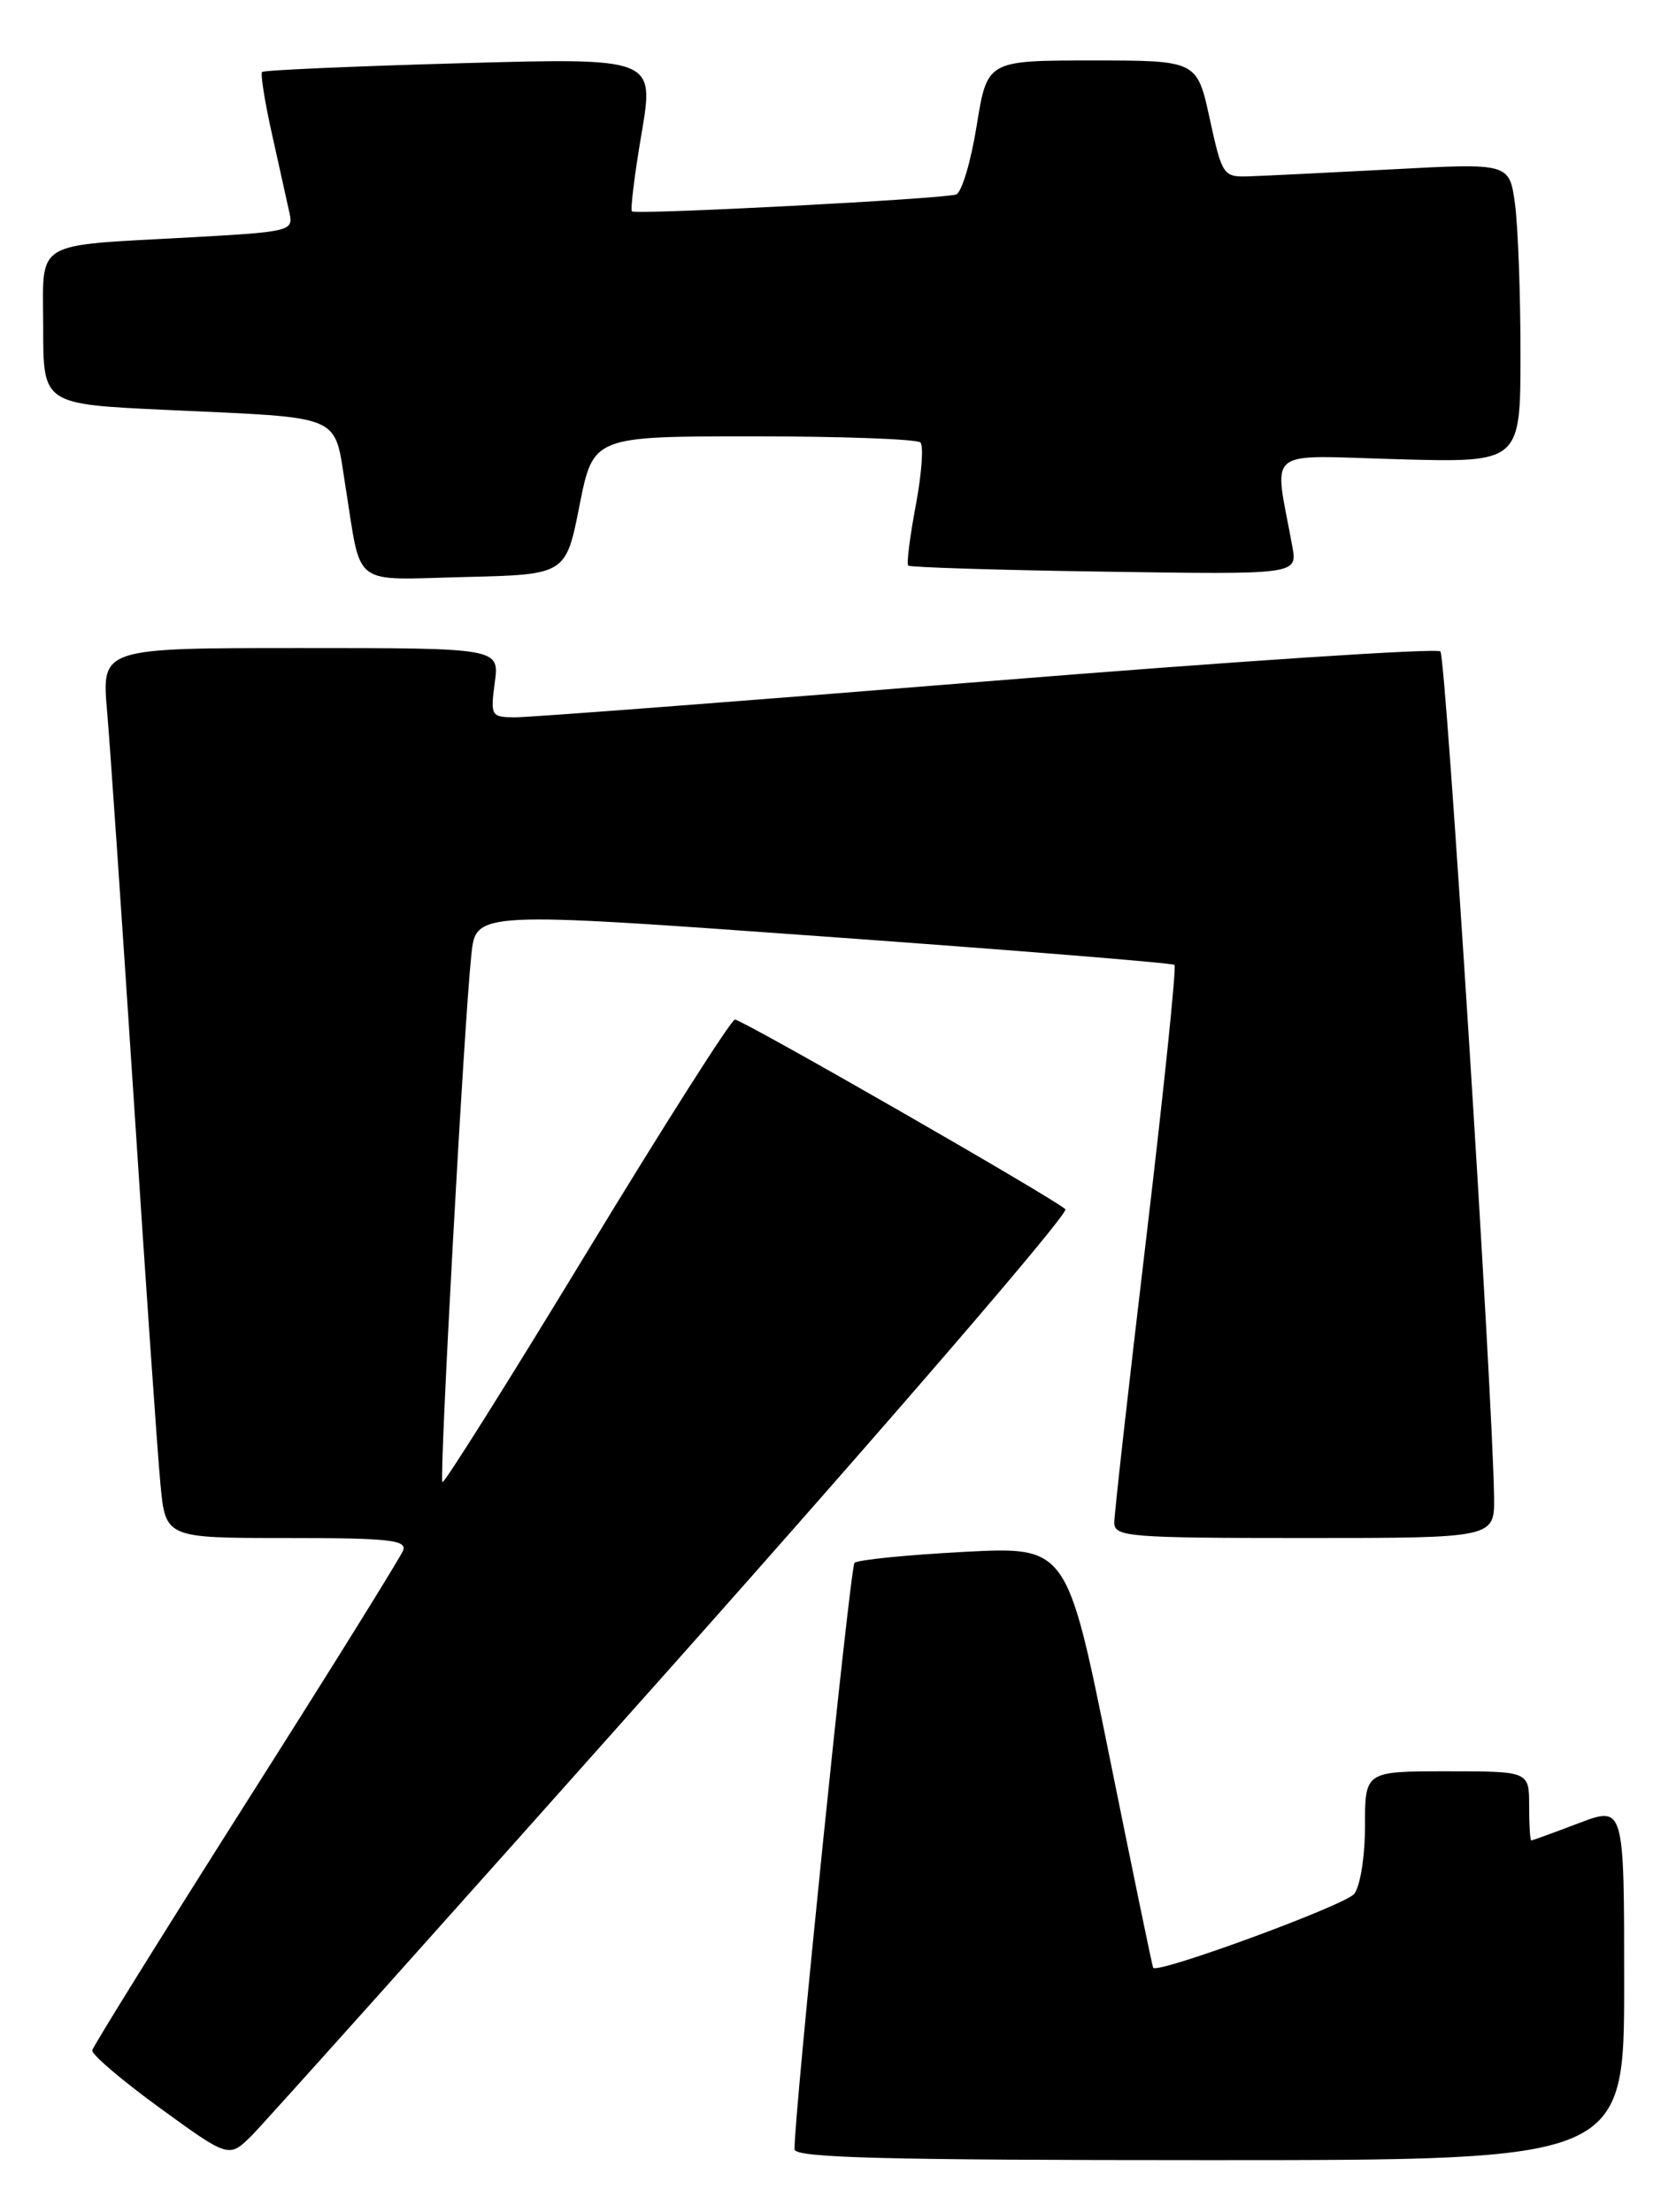 <?xml version="1.0" encoding="UTF-8" standalone="no"?>
<!DOCTYPE svg PUBLIC "-//W3C//DTD SVG 1.1//EN" "http://www.w3.org/Graphics/SVG/1.1/DTD/svg11.dtd" >
<svg xmlns="http://www.w3.org/2000/svg" xmlns:xlink="http://www.w3.org/1999/xlink" version="1.1" viewBox="0 0 194 256">
 <g >
 <path fill="currentColor"
d=" M 77.97 192.62 C 103.36 164.09 123.77 140.39 123.32 139.95 C 122.03 138.71 85.94 118.00 85.07 118.00 C 84.64 118.00 76.92 130.13 67.92 144.95 C 58.92 159.77 51.40 171.73 51.21 171.54 C 50.82 171.15 53.70 118.58 54.56 110.49 C 55.08 105.48 55.08 105.48 95.29 108.38 C 117.41 109.97 135.70 111.45 135.95 111.67 C 136.19 111.88 134.72 126.11 132.68 143.28 C 130.64 160.45 128.97 175.29 128.98 176.25 C 129.00 177.86 130.72 178.00 151.00 178.00 C 173.00 178.00 173.00 178.00 172.94 173.25 C 172.78 161.21 167.37 76.04 166.73 75.39 C 166.32 74.99 142.71 76.55 114.25 78.85 C 85.79 81.16 61.20 83.03 59.62 83.02 C 56.84 83.00 56.76 82.86 57.27 79.00 C 57.81 75.00 57.81 75.00 34.79 75.00 C 11.77 75.00 11.77 75.00 12.39 82.25 C 12.74 86.24 14.13 106.60 15.50 127.50 C 16.86 148.40 18.24 168.31 18.57 171.75 C 19.16 178.00 19.16 178.00 33.19 178.00 C 44.99 178.00 47.13 178.23 46.66 179.44 C 46.36 180.23 38.18 193.38 28.48 208.65 C 18.79 223.93 10.78 236.81 10.68 237.29 C 10.58 237.76 14.10 240.76 18.50 243.96 C 26.50 249.77 26.50 249.77 29.15 247.14 C 30.60 245.69 52.57 221.15 77.97 192.62 Z  M 188.00 229.50 C 188.00 209.01 188.00 209.01 182.75 211.00 C 179.86 212.10 177.39 213.00 177.25 213.00 C 177.11 213.00 177.00 211.20 177.00 209.00 C 177.00 205.00 177.00 205.00 167.50 205.00 C 158.00 205.00 158.00 205.00 158.00 211.31 C 158.00 214.85 157.45 218.31 156.75 219.19 C 155.71 220.50 133.98 228.48 133.48 227.74 C 133.39 227.61 131.11 216.58 128.41 203.24 C 123.50 178.97 123.50 178.97 111.50 179.61 C 104.90 179.96 99.23 180.53 98.91 180.88 C 98.40 181.41 91.87 245.25 91.97 248.75 C 91.99 249.73 102.29 250.00 140.00 250.00 C 188.00 250.00 188.00 250.00 188.00 229.50 Z  M 67.08 58.50 C 68.67 50.50 68.67 50.50 87.25 50.50 C 97.47 50.50 106.15 50.82 106.54 51.21 C 106.93 51.59 106.68 54.88 106.00 58.50 C 105.32 62.12 104.92 65.26 105.13 65.46 C 105.33 65.66 115.55 65.98 127.84 66.16 C 150.18 66.50 150.18 66.50 149.59 63.25 C 147.47 51.57 146.06 52.72 161.85 53.15 C 176.00 53.54 176.00 53.54 176.00 40.91 C 176.00 33.96 175.71 26.16 175.36 23.58 C 174.71 18.87 174.71 18.87 161.11 19.60 C 153.62 19.99 146.15 20.36 144.50 20.41 C 141.60 20.50 141.46 20.29 140.03 13.75 C 138.56 7.00 138.56 7.00 126.42 7.00 C 114.27 7.00 114.27 7.00 113.05 14.56 C 112.38 18.72 111.31 22.30 110.67 22.51 C 109.06 23.03 73.58 24.88 73.15 24.46 C 72.95 24.28 73.45 20.20 74.27 15.41 C 75.74 6.69 75.74 6.69 53.23 7.32 C 40.84 7.67 30.54 8.12 30.34 8.33 C 30.13 8.54 30.65 11.81 31.50 15.60 C 32.34 19.40 33.25 23.47 33.51 24.65 C 33.97 26.73 33.60 26.83 22.24 27.46 C 3.52 28.50 5.00 27.60 5.00 37.97 C 5.00 46.78 5.00 46.78 19.25 47.44 C 40.07 48.41 38.63 47.79 39.99 56.31 C 41.89 68.14 40.52 67.10 53.83 66.78 C 65.50 66.50 65.50 66.50 67.08 58.50 Z "/>
</g>
</svg>